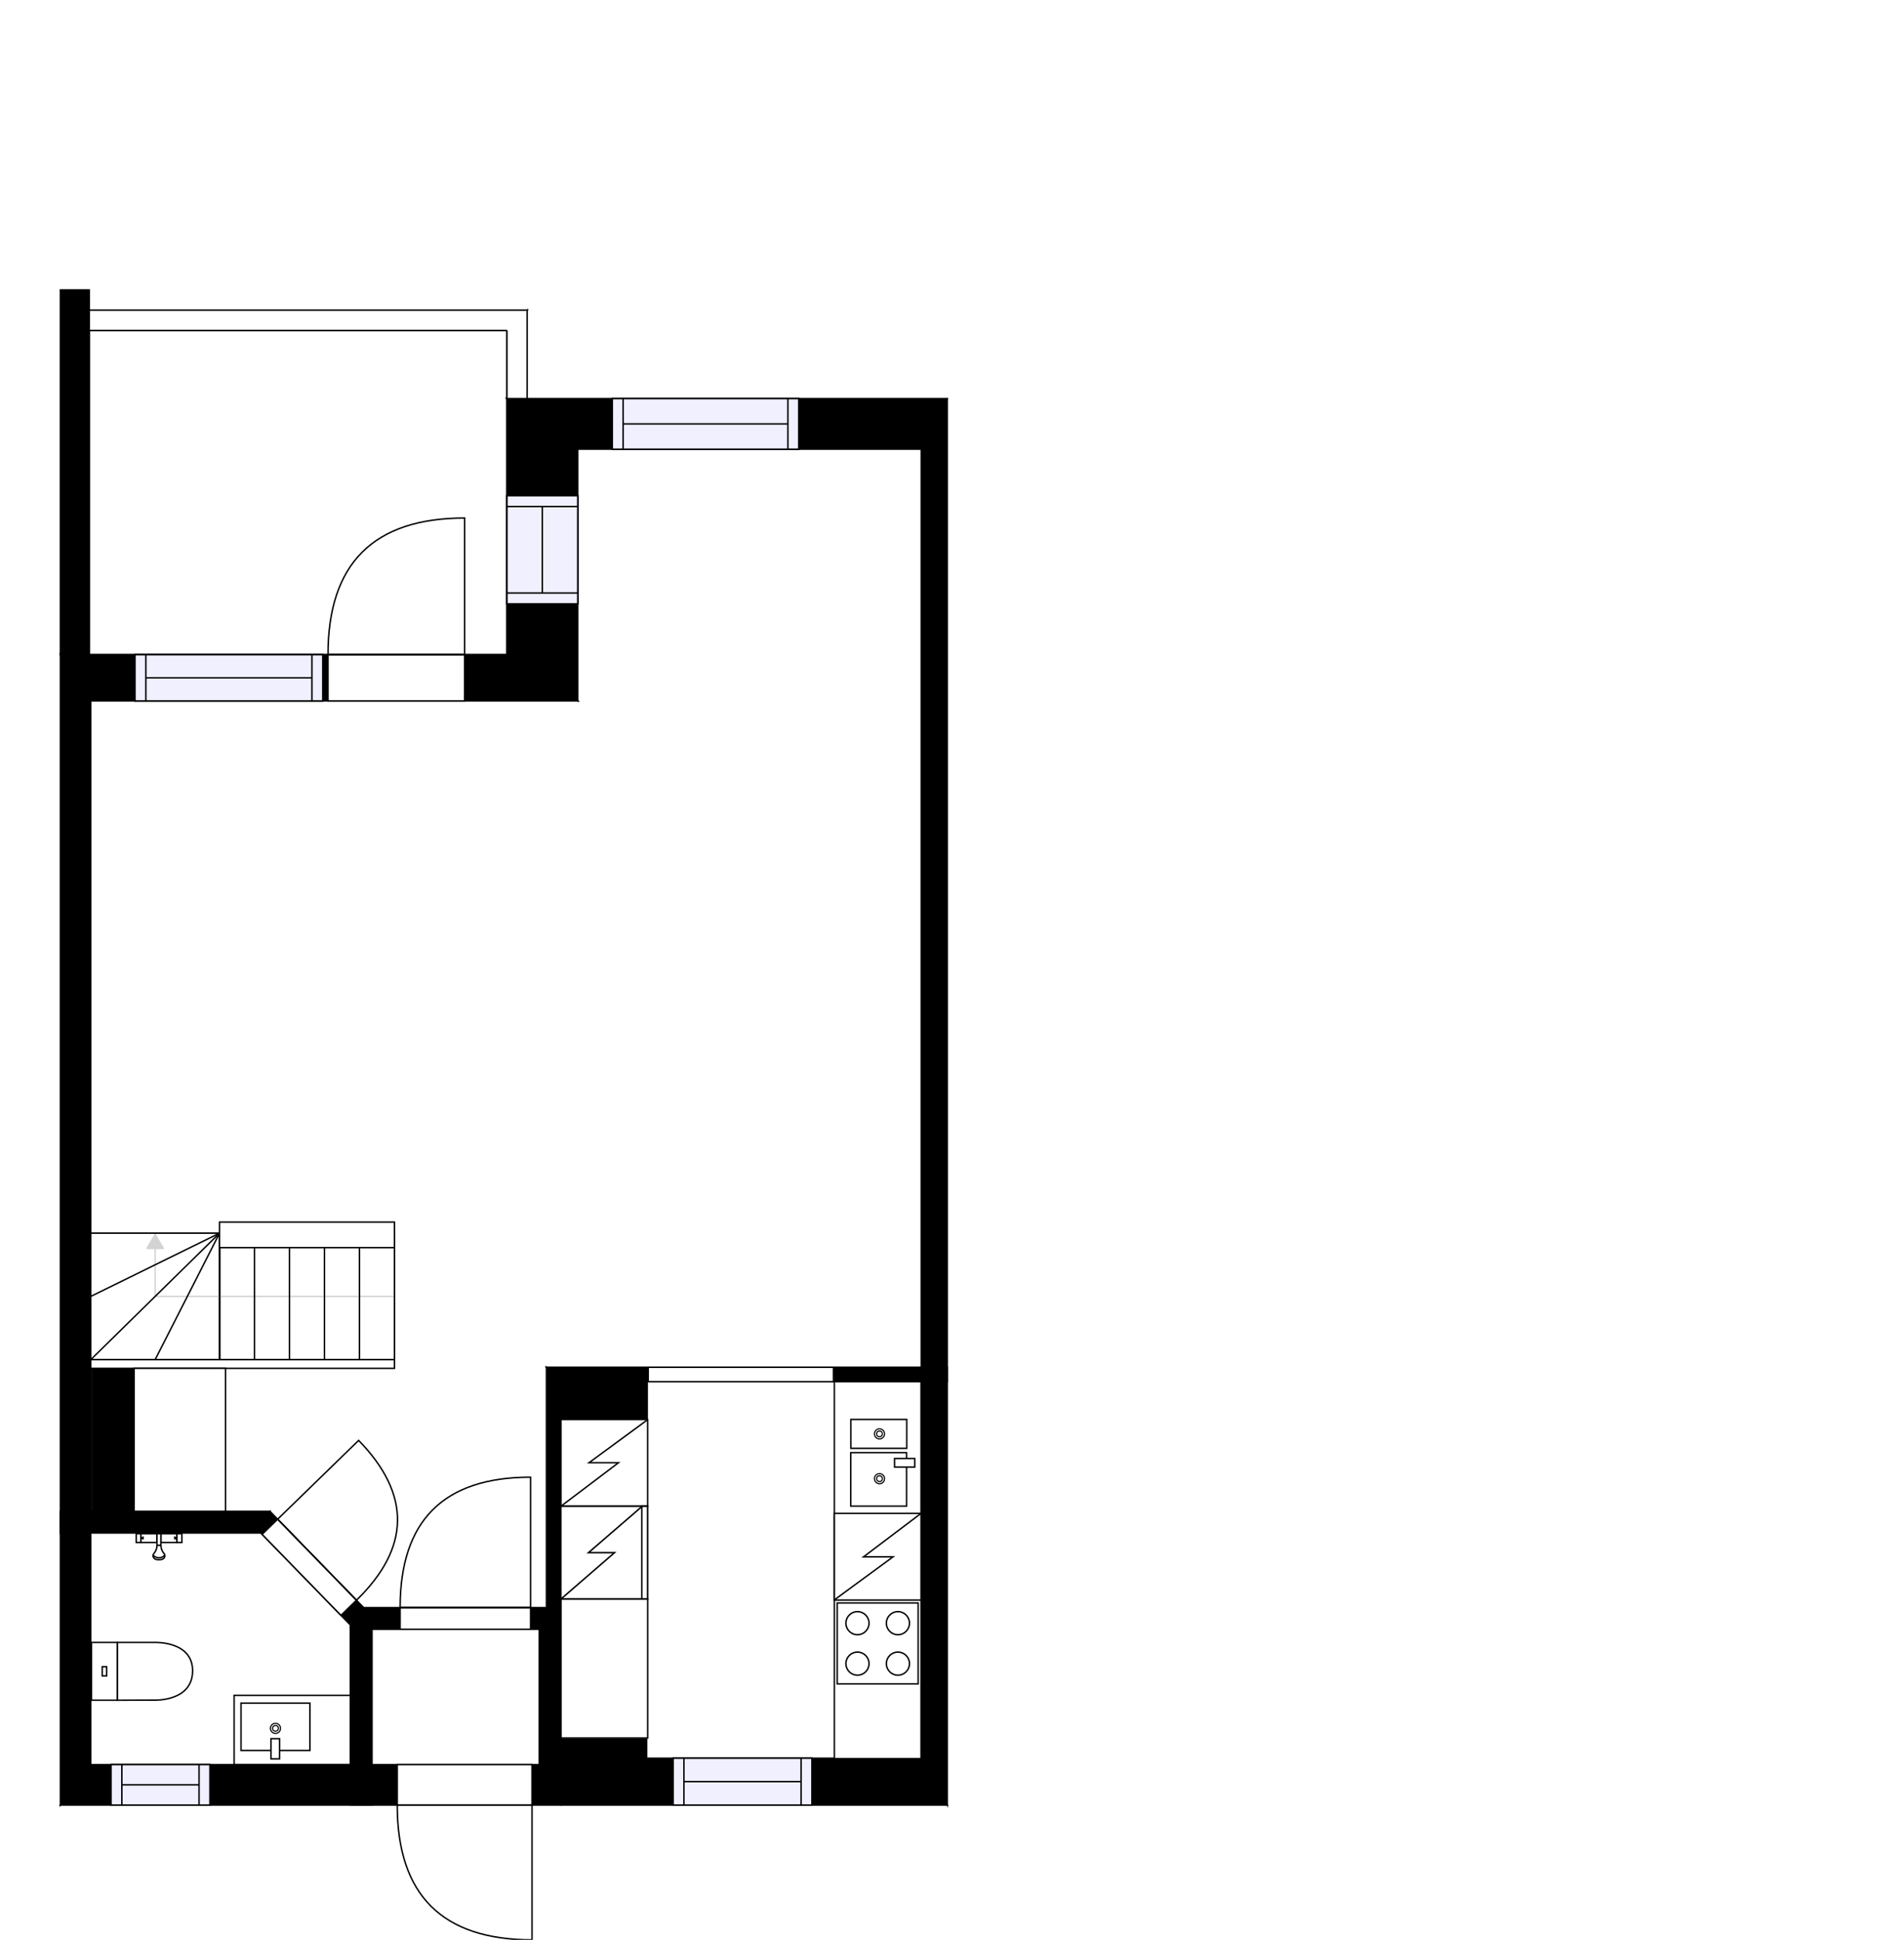 <?xml version="1.0" encoding="utf-8"?>
<svg height="1342.48" id="temp" version="1.1" viewBox="0 0 1317.82 1342.48" width="1317.82" xmlns="http://www.w3.org/2000/svg" xmlns:xlink="http://www.w3.org/1999/xlink"><defs/><g class="Model v1-1" id="Model"><g class="Floor"><g class="Floorplan Floor-1" id="Floor-1" transform="matrix(1,0,0,1,0,0)"><g class="Space DraughtLobby" fill="#ffffff" id="18014ecf-d6b6-44e7-b0f4-454055bf878f" stroke="#ffffff" style="fill-opacity: 1; stroke-opacity: 1; stroke-width: 1;"><polygon points="373.21,1221.21 257.49,1221.21 257.49,1127.58 373.21,1127.58 "/><g class="Dimension" transform="matrix(1,0,0,1,257.486,1127.576)"><g class="Visual" style="display: none;" transform="matrix(1,0,0,1,0,0)"><g class="DimensionMark" fill="#000000" id="mark1" stroke="none" style="fill-opacity: 1; pointer-events: visible;" transform="matrix(1,0,0,1,57.861,0)"><polygon points="-5,5,0,0,5,5"/></g><g class="DimensionMark" fill="#000000" id="mark2" stroke="none" style="fill-opacity: 1; pointer-events: visible;" transform="matrix(1,0,0,1,115.723,46.815)"><polygon points="-5,-5,0,0,-5,5"/></g><g class="DimensionMark" fill="#000000" id="mark3" stroke="none" style="fill-opacity: 1; pointer-events: visible;" transform="matrix(1,0,0,1,57.861,93.63)"><polygon points="-5,-5,0,0,5,-5"/></g><g class="DimensionMark" fill="#000000" id="mark4" stroke="none" style="fill-opacity: 1; pointer-events: visible;" transform="matrix(1,0,0,1,0,46.815)"><polygon points="5,5,0,0,5,-5"/></g></g><g class="SpaceDimensionsLabel" transform="matrix(1,0,0,1,38.028,61.094)"><g class="TextLabel NameLabel" id="NameLabel" style="display: none;"/><g class="TextLabel DimensionMeasureLabel" id="DimensionMeasureLabel" style="display: none;" transform="matrix(1,0,0,1,-118.734,79.594)"/></g></g></g><g class="Space Bath" fill="#ffffff" id="17f58f6e-983c-433c-9c67-08ec71607a49" stroke="#ffffff" style="fill-opacity: 1; stroke-opacity: 1; stroke-width: 1;"><polygon points="242.49,1124.60 242.49,1221.21 62.81,1221.21 62.81,1060.92 180.51,1060.92 "/><g class="Dimension" transform="matrix(1,0,0,1,62.808,1060.923)"><g class="Visual" style="display: none;" transform="matrix(1,0,0,1,0,0)"><g class="DimensionMark" fill="#000000" id="mark1" stroke="none" style="fill-opacity: 1; pointer-events: visible;" transform="matrix(1,0,0,1,89.839,0)"><polygon points="-5,5,0,0,5,5"/></g><g class="DimensionMark" fill="#000000" id="mark2" stroke="none" style="fill-opacity: 1; pointer-events: visible;" transform="matrix(1,0,0,1,179.677,80.141)"><polygon points="-5,-5,0,0,-5,5"/></g><g class="DimensionMark" fill="#000000" id="mark3" stroke="none" style="fill-opacity: 1; pointer-events: visible;" transform="matrix(1,0,0,1,89.839,160.282)"><polygon points="-5,-5,0,0,5,-5"/></g><g class="DimensionMark" fill="#000000" id="mark4" stroke="none" style="fill-opacity: 1; pointer-events: visible;" transform="matrix(1,0,0,1,0,80.141)"><polygon points="5,5,0,0,5,-5"/></g></g><g class="SpaceDimensionsLabel" transform="matrix(1,0,0,1,81.239,74.649)"><g class="TextLabel NameLabel" id="NameLabel" style="display: none;"/><g class="TextLabel DimensionMeasureLabel" id="DimensionMeasureLabel" style="display: none;" transform="matrix(1,0,0,1,-112.031,79.594)"/></g></g></g><g class="Space Kitchen" fill="#ffffff" id="b7d81bdf-adf0-488e-a023-70752e1b2e52" stroke="#ffffff" style="fill-opacity: 1; stroke-opacity: 1; stroke-width: 1;"><polygon points="637.61,1216.79 388.21,1216.79 388.21,956.21 637.61,956.21 "/><g class="Dimension" transform="matrix(1,0,0,1,388.209,956.21)"><g class="Visual" style="display: none;" transform="matrix(1,0,0,1,0,0)"><g class="DimensionMark" fill="#000000" id="mark1" stroke="none" style="fill-opacity: 1; pointer-events: visible;" transform="matrix(1,0,0,1,124.699,0)"><polygon points="-5,5,0,0,5,5"/></g><g class="DimensionMark" fill="#000000" id="mark2" stroke="none" style="fill-opacity: 1; pointer-events: visible;" transform="matrix(1,0,0,1,249.398,130.288)"><polygon points="-5,-5,0,0,-5,5"/></g><g class="DimensionMark" fill="#000000" id="mark3" stroke="none" style="fill-opacity: 1; pointer-events: visible;" transform="matrix(1,0,0,1,124.699,260.576)"><polygon points="-5,-5,0,0,5,-5"/></g><g class="DimensionMark" fill="#000000" id="mark4" stroke="none" style="fill-opacity: 1; pointer-events: visible;" transform="matrix(1,0,0,1,0,130.288)"><polygon points="5,5,0,0,5,-5"/></g></g><g class="SpaceDimensionsLabel" transform="matrix(1,0,0,1,118.109,143.372)"><g class="TextLabel NameLabel" id="NameLabel" style="display: none;"/><g class="TextLabel DimensionMeasureLabel" id="DimensionMeasureLabel" style="display: none;" transform="matrix(1,0,0,1,-128.344,79.594)"/></g></g></g><g class="Space LivingRoom" fill="#ffffff" id="24156e73-2729-4612-8ff3-635abebb4514" stroke="#ffffff" style="fill-opacity: 1; stroke-opacity: 1; stroke-width: 1;"><polygon points="637.61,946.21 378.21,946.21 378.21,946.97 62.81,946.97 62.81,485.09 399.87,485.09 399.87,310.87 637.61,310.87 "/><g class="Dimension" transform="matrix(1,0,0,1,62.808,310.871)"><g class="Visual" style="display: none;" transform="matrix(1,0,0,1,0,0)"><g class="DimensionMark" fill="#000000" id="mark1" stroke="none" style="fill-opacity: 1; pointer-events: visible;" transform="matrix(1,0,0,1,337.066,0)"><polygon points="-5,5,0,0,5,5"/></g><g class="DimensionMark" fill="#000000" id="mark2" stroke="none" style="fill-opacity: 1; pointer-events: visible;" transform="matrix(1,0,0,1,574.798,318.049)"><polygon points="-5,-5,0,0,-5,5"/></g><g class="DimensionMark" fill="#000000" id="mark3" stroke="none" style="fill-opacity: 1; pointer-events: visible;" transform="matrix(1,0,0,1,337.066,635.339)"><polygon points="-5,-5,0,0,5,-5"/></g><g class="DimensionMark" fill="#000000" id="mark4" stroke="none" style="fill-opacity: 1; pointer-events: visible;" transform="matrix(1,0,0,1,0,318.049)"><polygon points="5,5,0,0,5,-5"/></g></g><g class="SpaceDimensionsLabel" transform="matrix(1,0,0,1,288.844,367.932)"><g class="TextLabel NameLabel" id="NameLabel" style="display: none;"/><g class="TextLabel DimensionMeasureLabel" id="DimensionMeasureLabel" style="display: none;" transform="matrix(1,0,0,1,-114.625,79.594)"/></g></g></g><g class="Space Entry Lobby" fill="#ffffff" id="a88db816-19c4-4264-b5a3-33ed5b452221" stroke="#ffffff" style="fill-opacity: 1; stroke-opacity: 1; stroke-width: 1;"><polygon points="378.21,1112.58 251.49,1112.58 186.85,1045.92 62.81,1045.92 62.81,946.97 378.21,946.97 "/><g class="Dimension" transform="matrix(1,0,0,1,62.808,946.969)"><g class="Visual" style="display: none;" transform="matrix(1,0,0,1,0,0)"><g class="DimensionMark" fill="#000000" id="mark1" stroke="none" style="fill-opacity: 1; pointer-events: visible;" transform="matrix(1,0,0,1,173.664,0)"><polygon points="-5,5,0,0,5,5"/></g><g class="DimensionMark" fill="#000000" id="mark2" stroke="none" style="fill-opacity: 1; pointer-events: visible;" transform="matrix(1,0,0,1,315.401,82.803)"><polygon points="-5,-5,0,0,-5,5"/></g><g class="DimensionMark" fill="#000000" id="mark3" stroke="none" style="fill-opacity: 1; pointer-events: visible;" transform="matrix(1,0,0,1,173.664,150.125)"><polygon points="-5,-5,0,0,5,-5"/></g><g class="DimensionMark" fill="#000000" id="mark4" stroke="none" style="fill-opacity: 1; pointer-events: visible;" transform="matrix(1,0,0,1,0,82.803)"><polygon points="5,5,0,0,5,-5"/></g></g><g class="SpaceDimensionsLabel" transform="matrix(1,0,0,1,216.786,68.073)"><g class="TextLabel NameLabel" id="NameLabel" style="display: none;"/><g class="TextLabel DimensionMeasureLabel" id="DimensionMeasureLabel" style="display: none;" transform="matrix(1,0,0,1,-119.023,79.594)"/></g></g></g><g class="Space Outdoor Balcony" fill="#ffffff" id="a22012aa-76e7-4d4d-84b1-c52cfb9e3834" stroke="#000000" style="stroke-width: 1; fill-opacity: 1; stroke-opacity: 1;"><polygon points="61.81,228.67 350.87,228.67 350.87,453.09 61.81,453.09 61.81,228.67 "/><g class="Dimension" transform="matrix(1,0,0,1,61.808,228.667)"><g class="Visual" style="display: none;" transform="matrix(1,0,0,1,0,0)"><g class="DimensionMark" fill="#000000" id="mark1" stroke="none" style="fill-opacity: 1; pointer-events: visible;" transform="matrix(1,0,0,1,144.533,0)"><polygon points="-5,5,0,0,5,5"/></g><g class="DimensionMark" fill="#000000" id="mark2" stroke="none" style="fill-opacity: 1; pointer-events: visible;" transform="matrix(1,0,0,1,289.066,112.211)"><polygon points="-5,-5,0,0,-5,5"/></g><g class="DimensionMark" fill="#000000" id="mark3" stroke="none" style="fill-opacity: 1; pointer-events: visible;" transform="matrix(1,0,0,1,144.533,224.422)"><polygon points="-5,-5,0,0,5,-5"/></g><g class="DimensionMark" fill="#000000" id="mark4" stroke="none" style="fill-opacity: 1; pointer-events: visible;" transform="matrix(1,0,0,1,0,112.211)"><polygon points="5,5,0,0,5,-5"/></g></g><g class="SpaceDimensionsLabel" transform="matrix(1,0,0,1,82.664,112.211)"><g class="TextLabel NameLabel" id="NameLabel" style="display: none;"/><g class="TextLabel DimensionMeasureLabel" id="DimensionMeasureLabel" style="display: none;" transform="matrix(1,0,0,1,-64.133,79.594)"/></g></g></g><g class="Wall External" fill="#000000" id="Wall" stroke="#000000" style="fill-opacity: 1; stroke-opacity: 1; stroke-width: 1;"><polygon points="62.81,485.09 399.87,485.09 350.87,453.09 41.81,453.09 "/><g class="Door Swing Beside" fill="#ffffff" id="Door" stroke="#000000" style="fill-opacity: 1; stroke-width: 1; stroke-opacity: 1;"><polygon points="227.02,485.09 321.59,485.09 321.59,453.09 227.02,453.09 "/><g class="Panel Right Positive" fill="none" id="Panel" style=""><g class="PanelArea" fill="none" id="PanelArea" stroke="none" style=""><polygon points="227.02,485.09 321.59,485.09 321.59,453.09 227.02,453.09 "/></g><path d="M227.02,453.09 q0.00,-94.57 94.57,-94.57 l0.00,94.57Z"/></g></g><g class="Window Regular" fill="#f0f0ff" id="Window" stroke="#000000" style="fill-opacity: 1; stroke-width: 1; stroke-opacity: 1;"><polygon points="93.45,485.09 223.39,485.09 223.39,453.09 93.45,453.09 "/><g class="Glass" id="Glass"><polygon points="93.45,485.09 223.39,485.09 223.39,453.09 93.45,453.09 "/></g><g class="Panel" id="Panel"><line x1="100.95" x2="215.89" y1="469.09" y2="469.09"/><line x1="100.95" x2="100.95" y1="485.09" y2="453.09"/><line x1="215.89" x2="215.89" y1="485.09" y2="453.09"/></g></g></g><g class="Wall External" fill="#000000" id="Wall" stroke="#000000" style="fill-opacity: 1; stroke-opacity: 1; stroke-width: 1;"><polygon points="399.87,485.09 399.87,310.87 350.87,275.87 350.87,453.09 "/><g class="Window Regular" fill="#f0f0ff" id="Window" stroke="#000000" style="fill-opacity: 1; stroke-width: 1; stroke-opacity: 1;"><polygon points="399.87,417.89 399.87,343.05 350.87,343.05 350.87,417.89 "/><g class="Glass" id="Glass"><polygon points="399.87,417.89 399.87,343.05 350.87,343.05 350.87,417.89 "/></g><g class="Panel" id="Panel"><line x1="375.37" x2="375.37" y1="410.39" y2="350.55"/><line x1="399.87" x2="350.87" y1="410.39" y2="410.39"/><line x1="399.87" x2="350.87" y1="350.55" y2="350.55"/></g></g></g><g class="Wall External" fill="#000000" id="Wall" stroke="#000000" style="fill-opacity: 1; stroke-opacity: 1; stroke-width: 1;"><polygon points="399.87,310.87 637.61,310.87 655.61,275.87 350.87,275.87 "/><g class="Window Regular" fill="#f0f0ff" id="Window" stroke="#000000" style="fill-opacity: 1; stroke-width: 1; stroke-opacity: 1;"><polygon points="423.80,310.87 552.82,310.87 552.82,275.87 423.80,275.87 "/><g class="Glass" id="Glass"><polygon points="423.80,310.87 552.82,310.87 552.82,275.87 423.80,275.87 "/></g><g class="Panel" id="Panel"><line x1="431.3" x2="545.32" y1="293.37" y2="293.37"/><line x1="431.3" x2="431.3" y1="310.87" y2="275.87"/><line x1="545.32" x2="545.32" y1="310.87" y2="275.87"/></g></g></g><g class="Wall External" fill="#000000" id="Wall" stroke="#000000" style="fill-opacity: 1; stroke-opacity: 1; stroke-width: 1;"><polygon points="637.61,310.87 637.61,1216.79 655.61,1249.21 655.61,275.87 "/></g><g class="Wall External" fill="#000000" id="Wall" stroke="#000000" style="fill-opacity: 1; stroke-opacity: 1; stroke-width: 1;"><polygon points="62.81,485.09 62.81,1221.21 41.81,1249.21 41.81,453.09 "/></g><g class="Wall" fill="#000000" id="Wall" stroke="#000000" style="fill-opacity: 1; stroke-opacity: 1; stroke-width: 1;"><polygon points="41.81,1060.92 180.51,1060.92 186.85,1045.92 41.81,1045.92 "/></g><g class="Wall" fill="#000000" id="Wall" stroke="#000000" style="fill-opacity: 1; stroke-opacity: 1; stroke-width: 1;"><polygon points="180.51,1060.92 242.49,1124.60 257.49,1118.51 186.85,1045.92 "/><g class="Door Swing Beside" fill="#ffffff" id="Door" stroke="#000000" style="fill-opacity: 1; stroke-width: 1; stroke-opacity: 1;"><polygon points="181.42,1061.85 235.97,1117.91 246.72,1107.45 192.17,1051.39 "/><g class="Panel Left Positive" fill="none" id="Panel" style=""><g class="PanelArea" fill="none" id="PanelArea" stroke="none" style=""><polygon points="181.42,1061.85 235.97,1117.91 246.72,1107.45 192.17,1051.39 "/></g><path d="M246.72,1107.45 q56.06,-54.55 1.51,-110.61 l-56.06,54.55Z"/></g></g></g><g class="Wall" fill="#000000" id="Wall" stroke="#000000" style="fill-opacity: 1; stroke-opacity: 1; stroke-width: 1;"><polygon points="242.49,1124.60 242.49,1249.21 257.49,1249.21 257.49,1118.51 "/></g><g class="Wall" fill="#000000" id="Wall" stroke="#000000" style="fill-opacity: 1; stroke-opacity: 1; stroke-width: 1;"><polygon points="242.49,1127.58 373.21,1127.58 388.21,1112.58 242.49,1112.58 "/><g class="Door Swing Beside" fill="#ffffff" id="Door" stroke="#000000" style="fill-opacity: 1; stroke-width: 1; stroke-opacity: 1;"><polygon points="276.94,1127.58 367.22,1127.58 367.22,1112.58 276.94,1112.58 "/><g class="Panel Right Positive" fill="none" id="Panel" style=""><g class="PanelArea" fill="none" id="PanelArea" stroke="none" style=""><polygon points="276.94,1127.58 367.22,1127.58 367.22,1112.58 276.94,1112.58 "/></g><path d="M276.94,1112.58 q0.00,-90.28 90.28,-90.28 l0.00,90.28Z"/></g></g></g><g class="Wall" fill="#000000" id="Wall" stroke="#000000" style="fill-opacity: 1; stroke-opacity: 1; stroke-width: 1;"><polygon points="388.21,1112.58 388.21,1221.21 373.21,1221.21 373.21,1127.58 "/></g><g class="Wall" fill="#000000" id="Wall" stroke="#000000" style="fill-opacity: 1; stroke-opacity: 1; stroke-width: 1;"><polygon points="388.21,1112.58 388.21,956.21 378.21,946.21 378.21,1112.58 "/></g><g class="Wall" fill="#000000" id="Wall" stroke="#000000" style="fill-opacity: 1; stroke-opacity: 1; stroke-width: 1;"><polygon points="378.21,946.21 448.46,946.21 448.46,956.21 388.21,956.21 "/></g><g class="Wall" fill="#000000" id="Wall" stroke="#000000" style="fill-opacity: 1; stroke-opacity: 1; stroke-width: 1;"><polygon points="448.46,946.21 655.61,946.21 655.61,956.21 448.46,956.21 "/><g class="Door None Beside" fill="#ffffff" id="Door" stroke="#000000" style="fill-opacity: 1; stroke-width: 1; stroke-opacity: 1;"><polygon points="448.65,946.21 576.87,946.21 576.87,956.21 448.65,956.21 "/></g></g><g class="Wall External" fill="#000000" id="Wall" stroke="#000000" style="fill-opacity: 1; stroke-opacity: 1; stroke-width: 1;"><polygon points="637.61,1216.79 388.21,1216.79 388.21,1249.21 655.61,1249.21 "/><g class="Window Regular" fill="#f0f0ff" id="Window" stroke="#000000" style="fill-opacity: 1; stroke-width: 1; stroke-opacity: 1;"><polygon points="561.95,1216.79 465.89,1216.79 465.89,1249.21 561.95,1249.21 "/><g class="Glass" id="Glass"><polygon points="561.95,1216.79 465.89,1216.79 465.89,1249.21 561.95,1249.21 "/></g><g class="Panel" id="Panel"><line x1="554.45" x2="473.39" y1="1233" y2="1233"/><line x1="554.45" x2="554.45" y1="1216.79" y2="1249.21"/><line x1="473.39" x2="473.39" y1="1216.79" y2="1249.21"/></g></g></g><g class="Wall External" fill="#000000" id="Wall" stroke="#000000" style="fill-opacity: 1; stroke-opacity: 1; stroke-width: 1;"><polygon points="388.21,1221.21 62.81,1221.21 41.81,1249.21 388.21,1249.21 "/><g class="Door Swing Beside" fill="#ffffff" id="Door" stroke="#000000" style="fill-opacity: 1; stroke-width: 1; stroke-opacity: 1;"><polygon points="368.22,1221.21 274.95,1221.21 274.95,1249.21 368.22,1249.21 "/><g class="Panel Left Positive" fill="none" id="Panel" style=""><g class="PanelArea" fill="none" id="PanelArea" stroke="none" style=""><polygon points="368.22,1221.21 274.95,1221.21 274.95,1249.21 368.22,1249.21 "/></g><path d="M274.95,1249.21 q0.00,93.27 93.27,93.27 l0.00,-93.27Z"/></g></g><g class="Window Regular" fill="#f0f0ff" id="Window" stroke="#000000" style="fill-opacity: 1; stroke-width: 1; stroke-opacity: 1;"><polygon points="145.28,1221.21 76.84,1221.21 76.84,1249.21 145.28,1249.21 "/><g class="Glass" id="Glass"><polygon points="145.28,1221.21 76.84,1221.21 76.84,1249.21 145.28,1249.21 "/></g><g class="Panel" id="Panel"><line x1="137.78" x2="84.34" y1="1235.21" y2="1235.21"/><line x1="137.78" x2="137.78" y1="1221.21" y2="1249.21"/><line x1="84.34" x2="84.34" y1="1221.21" y2="1249.21"/></g></g></g><g class="Wall" fill="#000000" id="Wall" stroke="#000000" style="fill-opacity: 1; stroke-opacity: 1; stroke-width: 1;"><polygon points="41.81,453.09 41.81,200.63 61.81,200.63 61.81,453.09 "/></g><g class="Stairs" fill="#ffffff" id="Stairs" stroke="#000000" style="fill-opacity: 1; stroke-opacity: 1;"><g class="Flight" id="Flight"><polygon points="273.01,940.97 151.95,940.97 151.95,853.42 273.01,853.42 "/><g class="WalkinLine "><path d="M273.01,897.19 L151.95,897.19 " fill="none" stroke="#d3d3d3" style="pointer-events: none; marker-end: none;"/><defs><marker fill="#d3d3d3" id="Marker2" markerHeight="12" markerWidth="12" orient="auto" refX="11" refY="6" stroke="#d3d3d3" style="pointer-events: none;" viewBox="0 0 12 12"><polygon points="0.00,0.00 0.00,12.00 10.00,6.00 0.00,0.00 "/></marker></defs></g><g class="Steps" id="Steps"><line x1="273.01" x2="273.01" y1="940.97" y2="853.42"/><line x1="248.798" x2="248.798" y1="940.97" y2="853.42"/><line x1="224.586" x2="224.586" y1="940.97" y2="853.42"/><line x1="200.374" x2="200.374" y1="940.97" y2="853.42"/><line x1="176.162" x2="176.162" y1="940.97" y2="853.42"/><line x1="151.95" x2="151.95" y1="940.97" y2="853.42"/></g></g><g class="Winding" id="Winding"><polygon points="151.95,853.42 151.95,940.97 62.81,940.97 62.81,853.42 "/><g class="WalkinLine "><path d="M151.95,897.19 L107.38,897.19 L107.38,853.42 " fill="none" stroke="#d3d3d3" style='pointer-events: none; marker-end: url("#Marker3");'/><defs><marker fill="#d3d3d3" id="Marker3" markerHeight="12" markerWidth="12" orient="auto" refX="11" refY="6" stroke="#d3d3d3" style="pointer-events: none;" viewBox="0 0 12 12"><polygon points="0.00,0.00 0.00,12.00 10.00,6.00 0.00,0.00 "/></marker></defs></g><g class="Steps" id="Steps"><line x1="151.95" x2="151.95" y1="853.42" y2="940.97"/><line x1="151.95" x2="107.38" y1="853.42" y2="940.97"/><line x1="151.95" x2="62.81" y1="853.42" y2="940.97"/><line x1="151.95" x2="62.81" y1="853.42" y2="897.195"/><line x1="151.95" x2="62.81" y1="853.42" y2="853.42"/></g></g></g><g class="Railing" fill="#ffffff" id="Railing" stroke="#000000" style="fill-opacity: 1; stroke-opacity: 1; stroke-width: 1;"><polygon points="61.81,228.67 350.87,228.67 364.87,214.67 61.81,214.67 " style="stroke-dasharray: 289.06, 19.799, 317.06;"/></g><g class="Railing" fill="#ffffff" id="Railing" stroke="#000000" style="fill-opacity: 1; stroke-opacity: 1; stroke-width: 1;"><polygon points="350.87,228.67 350.87,275.87 364.87,275.87 364.87,214.67 " style="stroke-dasharray: 122.4, 19.799;"/></g><g class="Railing" fill="#ffffff" id="Railing" stroke="#000000" style="fill-opacity: 1; stroke-opacity: 1; stroke-width: 1;"><polygon points="62.81,946.97 273.01,946.97 273.01,940.97 62.81,940.97 "/></g><g class="Railing" fill="#ffffff" id="Railing" stroke="#000000" style="fill-opacity: 1; stroke-opacity: 1; stroke-width: 1;"><polygon points="273.01,845.77 151.95,845.77 151.95,863.42 273.01,863.42 "/></g><g class="Column Rectangle" fill="#000000" id="Column" stroke="none" style="fill-opacity: 1;"><polygon points="388.21,956.21 448.46,956.21 448.46,982.39 388.21,982.39 "/></g><g class="Column Rectangle" fill="#000000" id="Column" stroke="none" style="fill-opacity: 1;"><polygon points="388.21,1216.79 448.08,1216.79 448.08,1203.18 388.21,1203.18 "/></g><g class="Column Rectangle" fill="#000000" id="Column" stroke="none" style="fill-opacity: 1;"><polygon points="63.30,1045.92 92.71,1045.92 92.71,946.78 63.30,946.78 "/></g><g class="FixedFurniture Shower" fill="#ffffff" stroke="#000000" style="fill-opacity: 1; stroke-opacity: 1;" transform="matrix(1,0,0,1,93.766,1060.923)">
<g class="BoundaryPolygon" fill="none" stroke="none">
<polygon points="0,0 32,0 32,19 0,19"/>
</g>
<g class="InnerPolygon">
<rect height="6.1" width="11.2" x="3.7" y="0.5"/>
<rect height="6.1" width="11.2" x="17.6" y="0.5"/>
<rect height="6.1" width="3.4" x="28.7" y="0.5"/>
<rect height="6.1" width="3.2" x="0.5" y="0.5"/>
<path d="M14.9,8.5c0,1.5-0.4,3.3-1.6,5    c-0.4,0.6-1,1.1-1.1,1.7c-0.2,1.1,0.3,2.8,2.5,3.2c0.5,0.1,1.3,0.1,1.6,0.1h-0.1c0.3,0,1.1,0,1.6-0.1c2.2-0.4,2.7-2.1,2.5-3.2    c-0.1-0.6-0.7-1.1-1.1-1.7c-1.2-1.7-1.6-3.5-1.6-5"/>
<path d="M12.2,15.3c0.1,0.2,1.6,1.9,4.2,1.9 c2.4-0.1,3.7-1.7,3.9-1.9"/>
<path d="M14.9,0.5h2.7v8c-0.9,0-1.8,0-2.7,0l0,0 C14.9,5.9,14.9,3.2,14.9,0.5z"/>
</g>
<g class="Indicator">
<path d="M3.7,3.6C5,3.1,5.2,3,5.2,3 c0,1.1,0,0,0,1.1C5.2,4.1,5.1,4.1,3.7,3.6"/>
<path d="M28.7,3.6 C27.4,3.1,27.2,3,27.2,3c0,1.1,0,0,0,1.1C27.2,4.1,27.3,4.1,28.7,3.6"/>
</g>
<desc>Width:32 Height:97 Depth:19 Elevation:135</desc>
</g><g class="FixedFurniture Toilet" fill="#ffffff" stroke="#000000" style="fill-opacity: 1; stroke-opacity: 1;" transform="matrix(0,-1,1,0,62.808,1177.159)">
<g class="BoundaryPolygon" fill="none" stroke="none">
<polygon points="0,0 41,0 41,71 0,71"/>
</g>
<g class="InnerPolygon">
<rect height="17.98" width="39.989" x="0.502" y="0.5"/>
<path d="M40.491,44.237S41.619,70.5,20.907,70.5C-.523,70.5.6,44.237.6,44.237L.5,18.48H40.491Z"/>
<rect height="3.03" width="6.357" x="17.318" y="7.975"/>
</g>
<desc>Width:41 Height:85 Depth:71 Elevation:0</desc>
</g><g class="FixedFurniture BaseCabinet" fill="#ffffff" stroke="#000000" style="fill-opacity: 1; stroke-opacity: 1;" transform="matrix(-1,0,0,-1,242.486,1221.158)">
<g class="BoundaryPolygon">
<polygon points="0.00,0.00 80.43,0.00 80.43,47.90 0.00,47.90 "/>
</g>
<g class="Direction" fill-opacity="0.9" style="display: none;">
<polygon fill="#444444" points="42.91,44.07 42.91,33.45 39.90,33.45 39.90,44.07 36.10,44.07 41.40,48.87 46.70,44.07 42.91,44.07 "/>
</g>
<g class="Name" fill-opacity="0.9" style="display: none;">

</g>
<desc>Width:60 Height:90 Depth:60 Elevation:0</desc>
</g><g class="FixedFurniture Sink" fill="#ffffff" stroke="#000000" style="fill-opacity: 1; stroke-opacity: 1;" transform="matrix(-1,0,0,-1,219.284,1221.158)">
<g class="BoundaryPolygon" fill="none" stroke="none">
<polygon points="0.00,0.00 57.23,0.00 57.23,46.64 0.00,46.64 "/>
</g>
<g class="InnerPolygon">
<polygon points="4.77,9.70 52.46,9.70 52.46,42.52 4.77,42.52 "/>
</g>
<g class="OuterDrain" stroke-width="0.8">
<circle cx="28.613" cy="25.031" r="3.5"/>
</g>
<g class="InnerDrain" stroke-width="0.8">
<circle cx="28.613" cy="25.031" r="2"/>
</g>
<g class="Faucet">
<polygon points="25.75,3.89 31.75,3.89 31.75,17.89 25.75,17.89 "/>
</g>
<g class="Direction" fill-opacity="0.9" style="display: none;">
<polygon fill="#444444" points="30.53,42.91 30.53,32.29 27.52,32.29 27.52,42.91 23.72,42.91 29.02,47.71 34.32,42.91 30.53,42.91 "/>
</g>
<g class="Name" fill-opacity="0.9" style="display: none;">

</g>
<desc>Width:60 Height:90 Depth:60 Elevation:0</desc>
</g><g class="FixedFurniture CoatCloset" fill="#ffffff" stroke="#000000" style="fill-opacity: 1; stroke-opacity: 1;" transform="matrix(0,-1,1,0,92.819,1045.923)">
<g class="BoundaryPolygon">
<polygon points="0.00,0.00 98.95,0.00 98.95,63.30 0.00,63.30 "/>
</g>

<g class="Direction" fill-opacity="0.9" style="display: none;">
<polygon fill="#444444" points="50.72,57.51 50.72,46.90 47.71,46.90 47.71,57.51 43.91,57.51 49.21,62.81 54.52,57.51 50.72,57.51 "/>
</g>
<g class="Name" fill-opacity="0.9" style="display: none;">

</g>
<desc>Width:120 Height:200 Depth:60 Elevation:0</desc>
</g><g class="FixedFurniture BaseCabinet" fill="#ffffff" stroke="#000000" style="fill-opacity: 1; stroke-opacity: 1;" transform="matrix(0,1,-1,0,637.481,956.21)">
<g class="BoundaryPolygon">
<polygon points="0.00,0.00 260.85,0.00 260.85,60.00 0.00,60.00 "/>
</g>
<g class="Direction" fill-opacity="0.9" style="display: none;">
<polygon fill="#444444" points="139.16,55.20 139.16,44.58 136.15,44.58 136.15,55.20 132.35,55.20 137.65,60.00 142.95,55.20 139.16,55.20 "/>
</g>
<g class="Name" fill-opacity="0.9" style="display: none;">

</g>
<desc>Width:60 Height:90 Depth:60 Elevation:0</desc>
</g><g class="FixedFurniture ElectricalAppliance IntegratedStove" fill="#ffffff" stroke="#000000" style="fill-opacity: 1; stroke-opacity: 1;" transform="matrix(0,1,-1,0,637.481,1107.338)">
<g class="BoundaryPolygon" fill="none" stroke="none">
<polygon points="0 0 60 0 60 60 0 60"/>
</g>
<g class="InnerPolygon">
<polygon points="2,2 58,2 58,58 2,58"/>
</g>
<g class="OuterCircle">
<circle cx="16" cy="16" r="8"/>
<circle cx="44" cy="16" r="8"/>
<circle cx="16" cy="44" r="8"/>
<circle cx="44" cy="44" r="8"/>
</g>
<g class="Direction" fill-opacity="0.9" style="display: none;">
<polygon fill="#444444" points="32.009 55.197 32.009 44.581 29 44.581 29 55.197 25.197 55.197 30.5 60 35.803 55.197 32.009 55.197"/>
</g>
<g class="Name" fill-opacity="0.9" style="display: none;">

</g>
<desc>Width:60 Height:90 Depth:30 Elevation:0</desc>
</g><g class="FixedFurniture ElectricalAppliance SpaceForAppliance2" fill="#ffffff" stroke="#000000" style="fill-opacity: 1; stroke-opacity: 1;" transform="matrix(0,1,-1,0,637.481,1047.338)">
<g class="BoundaryPolygon">
<polygon points="0,0 60,0 60,60 0,60"/>
</g>
<g class="electricitySign" fill="none">
<path d="M0,0,30.1,39.8V19.4L59.9,60"/>
</g>
<g class="Direction" fill-opacity="0.9" style="display: none;">
<polygon fill="#444444" points="32.009 55.197 32.009 44.581 29 44.581 29 55.197 25.197 55.197 30.5 60 35.803 55.197 32.009 55.197"/>
</g>
<g class="Name" fill-opacity="0.9" style="display: none;">

</g>
<desc>Width:60 Height:90 Depth:60 Elevation:0</desc>
</g><g class="FixedFurniture DoubleSinkRight" fill="#ffffff" stroke="#000000" style="fill-opacity: 1; stroke-opacity: 1;" transform="matrix(0,1,-1,0,637.481,977.337)">
<g class="BoundaryPolygon" fill="none" stroke="none">
<polygon points="0.00,0.00 70.00,0.00 70.00,53.07 0.00,53.07 0.00,0.00 "/>
</g>
<g class="InnerPolygonLeft">
<polygon points="5.00,9.90 25.00,9.90 25.00,48.56 5.00,48.56 "/>
</g>
<g class="InnerPolygonRight">
<polygon points="28.00,10.00 65.00,10.00 65.00,48.64 28.00,48.64 "/>
</g>
<g class="OuterDrain" stroke-width="0.8">
<circle cx="15" cy="28.744" r="3.5"/>
<circle cx="46" cy="28.744" r="3.5"/>
</g>
<g class="InnerDrain" stroke-width="0.8">
<circle cx="15" cy="28.744" r="2"/>
<circle cx="46" cy="28.744" r="2"/>
</g>
<g class="Faucet">
<polygon points="32.00,4.33 38.00,4.33 38.00,18.33 32.00,18.33 "/>
</g>
<g class="Direction" fill-opacity="0.9" style="display: none;">
<polygon fill="#444444" points="36.51,48.38 36.51,37.76 33.50,37.76 33.50,48.38 29.70,48.38 35.00,53.68 40.30,48.38 36.51,48.38 "/>
</g>
<g class="Name" fill-opacity="0.9" style="display: none;">

</g>
<desc>Width:70 Height:90 Depth:60 Elevation:0</desc>
</g><g class="FixedFurniture ElectricalAppliance" fill="#ffffff" stroke="#000000" style="fill-opacity: 1; stroke-opacity: 1;" transform="matrix(0,-1,1,0,388.271,1042.39)">
<g class="BoundaryPolygon">
<polygon points="0,0 60,0 60,60 0,60"/>
</g>
<g class="electricitySign" fill="none">
<path d="M0,0,30.1,39.8V19.4L59.9,60"/>
</g>
<g class="Direction" fill-opacity="0.9" style="display: none;">
<polygon fill="#444444" points="32.009 55.197 32.009 44.581 29 44.581 29 55.197 25.197 55.197 30.5 60 35.803 55.197 32.009 55.197"/>
</g>
<g class="Name" fill-opacity="0.9" style="display: none;">

</g>
<desc>Width:60 Height:200 Depth:60 Elevation:0</desc>
</g><g class="FixedFurniture ElectricalAppliance Refrigerator" fill="#ffffff" stroke="#000000" style="fill-opacity: 1; stroke-opacity: 1;" transform="matrix(0,-1.071,1,0,388.209,1106.668)">
<g class="BoundaryPolygon">
<polygon points="0,0 60,0 60,60 0,60"/>
</g>
<g class="electricitySign" fill="none">
<path d="M0,0,30,37.1v-18L60,56.3"/>
</g>
<g class="Doors">
<rect height="4" width="60" y="56"/>
</g>
<g class="Direction" fill-opacity="0.9" style="display: none;">
<polygon fill="#444444" points="32.009 55.197 32.009 44.581 29 44.581 29 55.197 25.197 55.197 30.5 60 35.803 55.197 32.009 55.197"/>
</g>
<g class="Name" fill-opacity="0.9" style="display: none;">

</g>
<desc>Width:60 Height:170 Depth:60 Elevation:0</desc>
</g><g class="FixedFurniture BaseCabinet" fill="#ffffff" stroke="#000000" style="fill-opacity: 1; stroke-opacity: 1;" transform="matrix(0,-1,1,0,388.302,1202.788)">
<g class="BoundaryPolygon">
<polygon points="0.00,0.00 96.12,0.00 96.12,60.00 0.00,60.00 "/>
</g>
<g class="Direction" fill-opacity="0.9" style="display: none;">
<polygon fill="#444444" points="51.28,55.20 51.28,44.58 48.27,44.58 48.27,55.20 44.47,55.20 49.77,60.00 55.07,55.20 51.28,55.20 "/>
</g>
<g class="Name" fill-opacity="0.9" style="display: none;">

</g>
<desc>Width:60 Height:90 Depth:60 Elevation:0</desc>
</g></g></g><g class="Floor" style="display: none;"><g class="Floorplan Floor-2" id="Floor-2" transform="matrix(1,0,0,1,0,0)"><g class="Space Closet WalkIn" fill="#ffffff" id="6f49cade-0e75-423c-b8f4-41c60486e185" stroke="#ffffff" style="fill-opacity: 1; stroke-opacity: 1; stroke-width: 1;"><polygon points="1297.82,731.49 1117.91,731.49 1117.91,625.18 1297.82,625.18 "/><g class="Dimension" transform="matrix(1,0,0,1,1117.915,625.181)"><g class="Visual" style="display: none;" transform="matrix(1,0,0,1,0,0)"><g class="DimensionMark" fill="#000000" id="mark1" stroke="none" style="fill-opacity: 1; pointer-events: visible;" transform="matrix(1,0,0,1,89.951,0)"><polygon points="-5,5,0,0,5,5"/></g><g class="DimensionMark" fill="#000000" id="mark2" stroke="none" style="fill-opacity: 1; pointer-events: visible;" transform="matrix(1,0,0,1,179.903,53.155)"><polygon points="-5,-5,0,0,-5,5"/></g><g class="DimensionMark" fill="#000000" id="mark3" stroke="none" style="fill-opacity: 1; pointer-events: visible;" transform="matrix(1,0,0,1,89.951,106.31)"><polygon points="-5,-5,0,0,5,-5"/></g><g class="DimensionMark" fill="#000000" id="mark4" stroke="none" style="fill-opacity: 1; pointer-events: visible;" transform="matrix(1,0,0,1,0,53.155)"><polygon points="5,5,0,0,5,-5"/></g></g><g class="SpaceDimensionsLabel" transform="matrix(1,0,0,1,41.617,45.813)"><g class="TextLabel NameLabel" id="NameLabel" style="display: none;"/><g class="TextLabel DimensionMeasureLabel" id="DimensionMeasureLabel" style="display: none;" transform="matrix(1,0,0,1,-116.336,79.594)"/></g></g></g><g class="Space Undefined" fill="#ffffff" id="81fc30be-ce8c-4de8-aae3-05612b460f6a" stroke="#ffffff" style="fill-opacity: 1; stroke-opacity: 1; stroke-width: 1;"><polygon points="1293.29,1207.72 1117.91,1207.72 1117.91,1067.83 1293.29,1067.83 "/><g class="Dimension" transform="matrix(1,0,0,1,1117.915,1067.835)"><g class="Visual" style="display: none;" transform="matrix(1,0,0,1,0,0)"><g class="DimensionMark" fill="#000000" id="mark1" stroke="none" style="fill-opacity: 1; pointer-events: visible;" transform="matrix(1,0,0,1,87.689,0)"><polygon points="-5,5,0,0,5,5"/></g><g class="DimensionMark" fill="#000000" id="mark2" stroke="none" style="fill-opacity: 1; pointer-events: visible;" transform="matrix(1,0,0,1,175.378,69.941)"><polygon points="-5,-5,0,0,-5,5"/></g><g class="DimensionMark" fill="#000000" id="mark3" stroke="none" style="fill-opacity: 1; pointer-events: visible;" transform="matrix(1,0,0,1,87.689,139.881)"><polygon points="-5,-5,0,0,5,-5"/></g><g class="DimensionMark" fill="#000000" id="mark4" stroke="none" style="fill-opacity: 1; pointer-events: visible;" transform="matrix(1,0,0,1,0,69.941)"><polygon points="5,5,0,0,5,-5"/></g></g><g class="SpaceDimensionsLabel" transform="matrix(1,0,0,1,87.689,69.941)"><g class="TextLabel NameLabel" id="NameLabel" style="display: none;"/><g class="TextLabel DimensionMeasureLabel" id="DimensionMeasureLabel" style="display: none;" transform="matrix(1,0,0,1,-40.531,79.594)"/></g></g></g><g class="Space Bath Shower" fill="#ffffff" id="2465b417-117e-41bb-91b4-b08ed9537cf8" stroke="#ffffff" style="fill-opacity: 1; stroke-opacity: 1; stroke-width: 1;"><polygon points="1297.82,1051.83 1117.91,1051.83 1117.91,742.49 1297.82,742.49 "/><g class="Dimension" transform="matrix(1,0,0,1,1117.915,742.491)"><g class="Visual" style="display: none;" transform="matrix(1,0,0,1,0,0)"><g class="DimensionMark" fill="#000000" id="mark1" stroke="none" style="fill-opacity: 1; pointer-events: visible;" transform="matrix(1,0,0,1,89.951,0)"><polygon points="-5,5,0,0,5,5"/></g><g class="DimensionMark" fill="#000000" id="mark2" stroke="none" style="fill-opacity: 1; pointer-events: visible;" transform="matrix(1,0,0,1,179.903,154.672)"><polygon points="-5,-5,0,0,-5,5"/></g><g class="DimensionMark" fill="#000000" id="mark3" stroke="none" style="fill-opacity: 1; pointer-events: visible;" transform="matrix(1,0,0,1,89.951,309.344)"><polygon points="-5,-5,0,0,5,-5"/></g><g class="DimensionMark" fill="#000000" id="mark4" stroke="none" style="fill-opacity: 1; pointer-events: visible;" transform="matrix(1,0,0,1,0,154.672)"><polygon points="5,5,0,0,5,-5"/></g></g><g class="SpaceDimensionsLabel" transform="matrix(1,0,0,1,42.752,171.764)"><g class="TextLabel NameLabel" id="NameLabel" style="display: none;"/><g class="TextLabel DimensionMeasureLabel" id="DimensionMeasureLabel" style="display: none;" transform="matrix(1,0,0,1,-117.664,79.594)"/></g></g></g><g class="Space Bedroom" fill="#ffffff" id="45bc5ee0-a4cb-4b0b-981a-3d3b25674fe8" stroke="#ffffff" style="fill-opacity: 1; stroke-opacity: 1; stroke-width: 1;"><polygon points="1297.82,614.18 1000.86,614.18 1000.86,487.90 1059.44,487.90 1059.44,314.03 1297.82,314.03 "/><g class="Dimension" transform="matrix(1,0,0,1,1000.861,314.032)"><g class="Visual" style="display: none;" transform="matrix(1,0,0,1,0,0)"><g class="DimensionMark" fill="#000000" id="mark1" stroke="none" style="fill-opacity: 1; pointer-events: visible;" transform="matrix(1,0,0,1,148.478,0)"><polygon points="-5,5,0,0,5,5"/></g><g class="DimensionMark" fill="#000000" id="mark2" stroke="none" style="fill-opacity: 1; pointer-events: visible;" transform="matrix(1,0,0,1,296.957,173.868)"><polygon points="-5,-5,0,0,-5,5"/></g><g class="DimensionMark" fill="#000000" id="mark3" stroke="none" style="fill-opacity: 1; pointer-events: visible;" transform="matrix(1,0,0,1,148.478,300.149)"><polygon points="-5,-5,0,0,5,-5"/></g><g class="DimensionMark" fill="#000000" id="mark4" stroke="none" style="fill-opacity: 1; pointer-events: visible;" transform="matrix(1,0,0,1,0,173.868)"><polygon points="5,5,0,0,5,-5"/></g></g><g class="SpaceDimensionsLabel" transform="matrix(1,0,0,1,157.549,136.794)"><g class="TextLabel NameLabel" id="NameLabel" style="display: none;"/><g class="TextLabel DimensionMeasureLabel" id="DimensionMeasureLabel" style="display: none;" transform="matrix(1,0,0,1,-113.703,79.594)"/></g></g></g><g class="Space Bedroom" fill="#ffffff" id="b2419fb9-ab85-4aa7-a108-11dfeb54f94d" stroke="#ffffff" style="fill-opacity: 1; stroke-opacity: 1; stroke-width: 1;"><polygon points="1106.91,1220.29 729.78,1220.29 729.78,960.14 1106.91,960.14 "/><g class="Dimension" transform="matrix(1,0,0,1,729.784,960.142)"><g class="Visual" style="display: none;" transform="matrix(1,0,0,1,0,0)"><g class="DimensionMark" fill="#000000" id="mark1" stroke="none" style="fill-opacity: 1; pointer-events: visible;" transform="matrix(1,0,0,1,188.565,0)"><polygon points="-5,5,0,0,5,5"/></g><g class="DimensionMark" fill="#000000" id="mark2" stroke="none" style="fill-opacity: 1; pointer-events: visible;" transform="matrix(1,0,0,1,377.13,130.072)"><polygon points="-5,-5,0,0,-5,5"/></g><g class="DimensionMark" fill="#000000" id="mark3" stroke="none" style="fill-opacity: 1; pointer-events: visible;" transform="matrix(1,0,0,1,188.565,260.143)"><polygon points="-5,-5,0,0,5,-5"/></g><g class="DimensionMark" fill="#000000" id="mark4" stroke="none" style="fill-opacity: 1; pointer-events: visible;" transform="matrix(1,0,0,1,0,130.072)"><polygon points="5,5,0,0,5,-5"/></g></g><g class="SpaceDimensionsLabel" transform="matrix(1,0,0,1,138.219,144.756)"><g class="TextLabel NameLabel" id="NameLabel" style="display: none;"/><g class="TextLabel DimensionMeasureLabel" id="DimensionMeasureLabel" style="display: none;" transform="matrix(1,0,0,1,-113.703,79.594)"/></g></g></g><g class="Space Room" fill="#ffffff" id="bc743147-723c-44cd-8eee-d0ac290a583a" stroke="#ffffff" style="fill-opacity: 1; stroke-opacity: 1; stroke-width: 1;"><polygon points="990.44,625.18 1106.91,625.18 1106.91,948.14 729.78,948.14 729.78,487.90 990.44,487.90 "/><g class="Dimension" transform="matrix(1,0,0,1,729.784,487.9)"><g class="Visual" style="display: none;" transform="matrix(1,0,0,1,0,0)"><g class="DimensionMark" fill="#000000" id="mark1" stroke="none" style="fill-opacity: 1; pointer-events: visible;" transform="matrix(1,0,0,1,188.565,0)"><polygon points="-5,5,0,0,5,5"/></g><g class="DimensionMark" fill="#000000" id="mark2" stroke="none" style="fill-opacity: 1; pointer-events: visible;" transform="matrix(1,0,0,1,377.13,230.121)"><polygon points="-5,-5,0,0,-5,5"/></g><g class="DimensionMark" fill="#000000" id="mark3" stroke="none" style="fill-opacity: 1; pointer-events: visible;" transform="matrix(1,0,0,1,188.565,460.242)"><polygon points="-5,-5,0,0,5,-5"/></g><g class="DimensionMark" fill="#000000" id="mark4" stroke="none" style="fill-opacity: 1; pointer-events: visible;" transform="matrix(1,0,0,1,0,230.121)"><polygon points="5,5,0,0,5,-5"/></g></g><g class="SpaceDimensionsLabel" transform="matrix(1,0,0,1,107.386,215.576)"><g class="TextLabel NameLabel" id="NameLabel" style="display: none;"/><g class="TextLabel DimensionMeasureLabel" id="DimensionMeasureLabel" style="display: none;" transform="matrix(1,0,0,1,-53,79.594)"/></g></g></g><g class="Space Outdoor Balcony" fill="#ffffff" id="9dc182b6-01e4-4d4d-a3ce-884e10522fae" stroke="#000000" style="stroke-width: 1; fill-opacity: 1; stroke-opacity: 1;"><polygon points="724.78,454.90 724.78,227.65 1013.44,227.65 1013.44,454.90 724.78,454.90 "/><g class="Dimension" transform="matrix(1,0,0,1,724.784,227.652)"><g class="Visual" style="display: none;" transform="matrix(1,0,0,1,0,0)"><g class="DimensionMark" fill="#000000" id="mark1" stroke="none" style="fill-opacity: 1; pointer-events: visible;" transform="matrix(1,0,0,1,144.326,0)"><polygon points="-5,5,0,0,5,5"/></g><g class="DimensionMark" fill="#000000" id="mark2" stroke="none" style="fill-opacity: 1; pointer-events: visible;" transform="matrix(1,0,0,1,288.651,113.624)"><polygon points="-5,-5,0,0,-5,5"/></g><g class="DimensionMark" fill="#000000" id="mark3" stroke="none" style="fill-opacity: 1; pointer-events: visible;" transform="matrix(1,0,0,1,144.326,227.248)"><polygon points="-5,-5,0,0,5,-5"/></g><g class="DimensionMark" fill="#000000" id="mark4" stroke="none" style="fill-opacity: 1; pointer-events: visible;" transform="matrix(1,0,0,1,0,113.624)"><polygon points="5,5,0,0,5,-5"/></g></g><g class="SpaceDimensionsLabel" transform="matrix(1,0,0,1,81.393,111.526)"><g class="TextLabel NameLabel" id="NameLabel" style="display: none;"/><g class="TextLabel DimensionMeasureLabel" id="DimensionMeasureLabel" style="display: none;" transform="matrix(1,0,0,1,-64.133,79.594)"/></g></g></g><g class="Wall External" fill="#000000" id="Wall" stroke="#000000" style="fill-opacity: 1; stroke-opacity: 1; stroke-width: 1;"><polygon points="729.78,487.90 1059.44,487.90 1013.44,454.90 709.78,454.90 "/><g class="Door Swing Beside" fill="#ffffff" id="Door" stroke="#000000" style="fill-opacity: 1; stroke-width: 1; stroke-opacity: 1;"><polygon points="888.02,487.90 978.54,487.90 978.54,454.90 888.02,454.90 "/><g class="Panel Right Positive" fill="none" id="Panel" style=""><g class="PanelArea" fill="none" id="PanelArea" stroke="none" style=""><polygon points="888.02,487.90 978.54,487.90 978.54,454.90 888.02,454.90 "/></g><path d="M888.02,454.90 q0.00,-90.52 90.52,-90.52 l0.00,90.52Z"/></g></g><g class="Window Regular" fill="#f0f0ff" id="Window" stroke="#000000" style="fill-opacity: 1; stroke-width: 1; stroke-opacity: 1;"><polygon points="754.82,487.90 884.33,487.90 884.33,454.90 754.82,454.90 "/><g class="Glass" id="Glass"><polygon points="754.82,487.90 884.33,487.90 884.33,454.90 754.82,454.90 "/></g><g class="Panel" id="Panel"><line x1="762.32" x2="876.83" y1="471.4" y2="471.4"/><line x1="762.32" x2="762.32" y1="487.9" y2="454.9"/><line x1="876.83" x2="876.83" y1="487.9" y2="454.9"/></g></g></g><g class="Wall External" fill="#000000" id="Wall" stroke="#000000" style="fill-opacity: 1; stroke-opacity: 1; stroke-width: 1;"><polygon points="1013.44,454.90 1013.44,276.03 1059.44,314.03 1059.44,487.90 "/></g><g class="Wall External" fill="#000000" id="Wall" stroke="#000000" style="fill-opacity: 1; stroke-opacity: 1; stroke-width: 1;"><polygon points="1059.44,314.03 1297.82,314.03 1317.82,276.03 1013.44,276.03 "/><g class="Window Regular" fill="#f0f0ff" id="Window" stroke="#000000" style="fill-opacity: 1; stroke-width: 1; stroke-opacity: 1;"><polygon points="1083.67,314.03 1214.38,314.03 1214.38,276.03 1083.67,276.03 "/><g class="Glass" id="Glass"><polygon points="1083.67,314.03 1214.38,314.03 1214.38,276.03 1083.67,276.03 "/></g><g class="Panel" id="Panel"><line x1="1091.17" x2="1206.88" y1="295.03" y2="295.03"/><line x1="1091.17" x2="1091.17" y1="314.03" y2="276.03"/><line x1="1206.88" x2="1206.88" y1="314.03" y2="276.03"/></g></g></g><g class="Wall External" fill="#000000" id="Wall" stroke="#000000" style="fill-opacity: 1; stroke-opacity: 1; stroke-width: 1;"><polygon points="729.78,1220.29 729.78,487.90 709.78,454.90 709.78,1253.29 "/></g><g class="Wall" fill="#000000" id="Wall" stroke="#000000" style="fill-opacity: 1; stroke-opacity: 1; stroke-width: 1;"><polygon points="990.44,454.90 990.44,625.18 1000.86,614.18 1000.86,454.90 "/></g><g class="Wall External" fill="#000000" id="Wall" stroke="#000000" style="fill-opacity: 1; stroke-opacity: 1; stroke-width: 1;"><polygon points="1293.29,1207.72 1106.91,1207.72 1106.91,1253.29 1317.82,1253.29 "/><g class="Window Regular" fill="#f0f0ff" id="Window" stroke="#000000" style="fill-opacity: 1; stroke-width: 1; stroke-opacity: 1;"><polygon points="1225.22,1207.72 1124.46,1207.72 1124.46,1253.29 1225.22,1253.29 "/><g class="Glass" id="Glass"><polygon points="1225.22,1207.72 1124.46,1207.72 1124.46,1253.29 1225.22,1253.29 "/></g><g class="Panel" id="Panel"><line x1="1217.72" x2="1131.96" y1="1230.505" y2="1230.505"/><line x1="1217.72" x2="1217.72" y1="1207.72" y2="1253.29"/><line x1="1131.96" x2="1131.96" y1="1207.72" y2="1253.29"/></g></g></g><g class="Wall External" fill="#000000" id="Wall" stroke="#000000" style="fill-opacity: 1; stroke-opacity: 1; stroke-width: 1;"><polygon points="1106.91,1220.29 729.78,1220.29 709.78,1253.29 1106.91,1253.29 "/><g class="Window Regular" fill="#f0f0ff" id="Window" stroke="#000000" style="fill-opacity: 1; stroke-width: 1; stroke-opacity: 1;"><polygon points="867.77,1220.29 740.63,1220.29 740.63,1253.29 867.77,1253.29 "/><g class="Glass" id="Glass"><polygon points="867.77,1220.29 740.63,1220.29 740.63,1253.29 867.77,1253.29 "/></g><g class="Panel" id="Panel"><line x1="860.27" x2="748.13" y1="1236.79" y2="1236.79"/><line x1="860.27" x2="860.27" y1="1220.29" y2="1253.29"/><line x1="748.13" x2="748.13" y1="1220.29" y2="1253.29"/></g></g></g><g class="Wall" fill="#000000" id="Wall" stroke="#000000" style="fill-opacity: 1; stroke-opacity: 1; stroke-width: 1;"><polygon points="990.44,625.18 1106.91,625.18 1117.91,614.18 1000.86,614.18 "/><g class="Door Swing Beside" fill="#ffffff" id="Door" stroke="#000000" style="fill-opacity: 1; stroke-width: 1; stroke-opacity: 1;"><polygon points="1007.57,625.18 1094.74,625.18 1094.74,614.18 1007.57,614.18 "/><g class="Panel Left Positive" fill="none" id="Panel" style=""><g class="PanelArea" fill="none" id="PanelArea" stroke="none" style=""><polygon points="1007.57,625.18 1094.74,625.18 1094.74,614.18 1007.57,614.18 "/></g><path d="M1094.74,614.18 q0.00,-87.17 -87.17,-87.17 l0.00,87.17Z"/></g></g></g><g class="Wall" fill="#000000" id="Wall" stroke="#000000" style="fill-opacity: 1; stroke-opacity: 1; stroke-width: 1;"><polygon points="1117.91,625.18 1317.82,625.18 1317.82,614.18 1117.91,614.18 "/><g class="Door Swing Beside" fill="#ffffff" id="Door" stroke="#000000" style="fill-opacity: 1; stroke-width: 1; stroke-opacity: 1;"><polygon points="1120.55,625.18 1195.11,625.18 1195.11,614.18 1120.55,614.18 "/><g class="Panel Right Positive" fill="none" id="Panel" style=""><g class="PanelArea" fill="none" id="PanelArea" stroke="none" style=""><polygon points="1120.55,625.18 1195.11,625.18 1195.11,614.18 1120.55,614.18 "/></g><path d="M1120.55,614.18 q0.00,-74.56 74.56,-74.56 l0.00,74.56Z"/></g></g></g><g class="Wall External" fill="#000000" id="Wall" stroke="#000000" style="fill-opacity: 1; stroke-opacity: 1; stroke-width: 1;"><polygon points="1297.82,314.03 1297.82,1067.83 1317.82,1067.83 1317.82,276.03 "/></g><g class="Wall External" fill="#000000" id="Wall" stroke="#000000" style="fill-opacity: 1; stroke-opacity: 1; stroke-width: 1;"><polygon points="1293.29,1067.83 1293.29,1207.72 1317.82,1253.29 1317.82,1067.83 "/></g><g class="Wall" fill="#000000" id="Wall" stroke="#000000" style="fill-opacity: 1; stroke-opacity: 1; stroke-width: 1;"><polygon points="1106.91,625.18 1106.91,1067.83 1117.91,1051.83 1117.91,614.18 "/><g class="Door Swing Beside" fill="#ffffff" id="Door" stroke="#000000" style="fill-opacity: 1; stroke-width: 1; stroke-opacity: 1;"><polygon points="1106.91,835.70 1106.91,925.94 1117.91,925.94 1117.91,835.70 "/><g class="Panel Left Negative" fill="none" id="Panel" style=""><g class="PanelArea" fill="none" id="PanelArea" stroke="none" style=""><polygon points="1106.91,835.70 1106.91,925.94 1117.91,925.94 1117.91,835.70 "/></g><path d="M1106.91,835.70 q-90.24,0.00 -90.24,90.24 l90.24,0.00Z"/></g></g></g><g class="Wall" fill="#000000" id="Wall" stroke="#000000" style="fill-opacity: 1; stroke-opacity: 1; stroke-width: 1;"><polygon points="1106.91,1067.83 1106.91,1253.29 1117.91,1253.29 1117.91,1067.83 "/></g><g class="Wall" fill="#000000" id="Wall" stroke="#000000" style="fill-opacity: 1; stroke-opacity: 1; stroke-width: 1;"><polygon points="1106.91,1067.83 1317.82,1067.83 1317.82,1051.83 1117.91,1051.83 "/><g class="Door Swing Beside" fill="#ffffff" id="Door" stroke="#000000" style="fill-opacity: 1; stroke-width: 1; stroke-opacity: 1;"><polygon points="1125.74,1067.83 1207.99,1067.83 1207.99,1051.83 1125.74,1051.83 "/><g class="Panel Left Positive" fill="none" id="Panel" style=""><g class="PanelArea" fill="none" id="PanelArea" stroke="none" style=""><polygon points="1125.74,1067.83 1207.99,1067.83 1207.99,1051.83 1125.74,1051.83 "/></g><path d="M1207.99,1051.83 q0.00,-82.25 -82.25,-82.25 l0.00,82.25Z"/></g></g></g><g class="Wall" fill="#000000" id="Wall" stroke="#000000" style="fill-opacity: 1; stroke-opacity: 1; stroke-width: 1;"><polygon points="1117.91,948.14 709.78,948.14 709.78,960.14 1117.91,960.14 "/><g class="Door Swing Beside" fill="#ffffff" id="Door" stroke="#000000" style="fill-opacity: 1; stroke-width: 1; stroke-opacity: 1;"><polygon points="1040.30,948.14 953.26,948.14 953.26,960.14 1040.30,960.14 "/><g class="Panel Left Positive" fill="none" id="Panel" style=""><g class="PanelArea" fill="none" id="PanelArea" stroke="none" style=""><polygon points="1040.30,948.14 953.26,948.14 953.26,960.14 1040.30,960.14 "/></g><path d="M953.26,960.14 q0.00,87.04 87.04,87.04 l0.00,-87.04Z"/></g></g></g><g class="Wall" fill="#000000" id="Wall" stroke="#000000" style="fill-opacity: 1; stroke-opacity: 1; stroke-width: 1;"><polygon points="1106.91,731.49 1317.82,731.49 1317.82,742.49 1106.91,742.49 "/></g><g class="Wall" fill="#000000" id="Wall" stroke="#000000" style="fill-opacity: 1; stroke-opacity: 1; stroke-width: 1;"><polygon points="709.78,454.90 709.78,201.00 724.78,201.00 724.78,454.90 "/></g><g class="Stairs" fill="#ffffff" id="Stairs" stroke="#000000" style="fill-opacity: 1; stroke-opacity: 1;"><g class="Flight" id="Flight"><polygon points="906.95,948.14 813.59,948.14 813.59,856.86 906.95,856.86 "/><g class="WalkinLine "><path d="M906.95,902.50 L813.59,902.50 " fill="none" stroke="#d3d3d3" style="pointer-events: none; marker-end: none;"/><defs><marker fill="#d3d3d3" id="Marker4" markerHeight="12" markerWidth="12" orient="auto" refX="11" refY="6" stroke="#d3d3d3" style="pointer-events: none;" viewBox="0 0 12 12"><polygon points="0.00,0.00 0.00,12.00 10.00,6.00 0.00,0.00 "/></marker></defs></g><g class="Steps" id="Steps"><line x1="906.95" x2="906.95" y1="948.14" y2="856.86"/><line x1="888.278" x2="888.278" y1="948.14" y2="856.86"/><line x1="869.606" x2="869.606" y1="948.14" y2="856.86"/><line x1="850.934" x2="850.934" y1="948.14" y2="856.86"/><line x1="832.262" x2="832.262" y1="948.14" y2="856.86"/><line x1="813.59" x2="813.59" y1="948.14" y2="856.86"/></g></g><g class="Winding" id="Winding"><polygon points="813.59,856.86 813.59,948.14 729.78,948.14 729.78,856.86 "/><g class="WalkinLine "><path d="M813.59,902.50 L771.69,902.50 L771.69,856.86 " fill="none" stroke="#d3d3d3" style="pointer-events: none; marker-end: none;"/><defs><marker fill="#d3d3d3" id="Marker5" markerHeight="12" markerWidth="12" orient="auto" refX="11" refY="6" stroke="#d3d3d3" style="pointer-events: none;" viewBox="0 0 12 12"><polygon points="0.00,0.00 0.00,12.00 10.00,6.00 0.00,0.00 "/></marker></defs></g><g class="Steps" id="Steps"><line x1="813.59" x2="813.59" y1="856.86" y2="948.14"/><line x1="813.59" x2="771.685" y1="856.86" y2="948.14"/><line x1="813.59" x2="729.78" y1="856.86" y2="948.14"/><line x1="813.59" x2="729.78" y1="856.86" y2="902.5"/><line x1="813.59" x2="729.78" y1="856.86" y2="856.86"/></g></g><g class="Winding" id="Winding"><polygon points="813.83,856.86 729.78,856.86 729.78,761.84 813.83,761.84 "/><g class="WalkinLine "><path d="M771.81,856.86 L771.81,809.35 L813.83,809.35 " fill="none" stroke="#d3d3d3" style="pointer-events: none; marker-end: none;"/><defs><marker fill="#d3d3d3" id="Marker6" markerHeight="12" markerWidth="12" orient="auto" refX="11" refY="6" stroke="#d3d3d3" style="pointer-events: none;" viewBox="0 0 12 12"><polygon points="0.00,0.00 0.00,12.00 10.00,6.00 0.00,0.00 "/></marker></defs></g><g class="Steps" id="Steps"><line x1="813.83" x2="729.78" y1="856.86" y2="856.86"/><line x1="813.83" x2="729.78" y1="856.86" y2="809.35"/><line x1="813.83" x2="729.78" y1="856.86" y2="761.84"/><line x1="813.83" x2="771.805" y1="856.86" y2="761.84"/><line x1="813.83" x2="813.83" y1="856.86" y2="761.84"/></g></g><g class="Flight" id="Flight"><polygon points="813.83,761.84 906.95,761.84 906.95,856.86 813.84,856.86 "/><g class="WalkinLine "><path d="M813.84,809.35 L906.95,809.35 " fill="none" stroke="#d3d3d3" style='pointer-events: none; marker-end: url("#Marker7");'/><defs><marker fill="#d3d3d3" id="Marker7" markerHeight="12" markerWidth="12" orient="auto" refX="11" refY="6" stroke="#d3d3d3" style="pointer-events: none;" viewBox="0 0 12 12"><polygon points="0.00,0.00 0.00,12.00 10.00,6.00 0.00,0.00 "/></marker></defs></g><g class="Steps" id="Steps"><line x1="813.83" x2="813.83" y1="761.84" y2="856.86"/><line x1="832.454" x2="832.454" y1="761.84" y2="856.86"/><line x1="851.078" x2="851.078" y1="761.84" y2="856.86"/><line x1="869.702" x2="869.702" y1="761.84" y2="856.86"/><line x1="888.326" x2="888.326" y1="761.84" y2="856.86"/><line x1="906.95" x2="906.95" y1="761.84" y2="856.86"/></g></g></g><g class="Railing" fill="#ffffff" id="Railing" stroke="#000000" style="fill-opacity: 1; stroke-opacity: 1; stroke-width: 1;"><polygon points="1013.44,276.03 1013.44,227.65 1025.44,215.65 1025.44,276.03 " style="stroke-dasharray: 48.38, 16.971, 72.38;"/></g><g class="Railing" fill="#ffffff" id="Railing" stroke="#000000" style="fill-opacity: 1; stroke-opacity: 1; stroke-width: 1;"><polygon points="1025.44,215.65 724.78,215.65 724.78,227.65 1013.44,227.65 " style="stroke-dasharray: 601.32, 16.971;"/></g><g class="Railing" fill="#ffffff" id="Railing" stroke="#000000" style="fill-opacity: 1; stroke-opacity: 1; stroke-width: 1;"><polygon points="729.78,761.84 906.95,761.84 906.95,751.84 729.78,751.84 "/></g><g class="Railing" fill="#ffffff" id="Railing" stroke="#000000" style="fill-opacity: 1; stroke-opacity: 1; stroke-width: 1;"><polygon points="906.95,948.14 906.95,848.09 898.95,864.86 898.95,948.14 " style="stroke-dasharray: 100.05, 18.58, 91.28;"/></g><g class="Railing" fill="#ffffff" id="Railing" stroke="#000000" style="fill-opacity: 1; stroke-opacity: 1; stroke-width: 1;"><polygon points="906.95,848.09 813.83,848.09 813.83,864.86 898.95,864.86 " style="stroke-dasharray: 195.01, 18.58;"/></g><g class="Column Rectangle" fill="#000000" id="Column" stroke="none" style="fill-opacity: 1;"><polygon points="1046.91,987.66 1106.91,987.66 1106.91,959.52 1046.91,959.52 "/></g><g class="Column Rectangle" fill="#000000" id="Column" stroke="none" style="fill-opacity: 1;"><polygon points="729.78,959.52 729.78,976.22 752.33,976.22 752.33,959.52 "/></g><g class="FixedFurnitureSet" id="FixedFurnitureSet" transform="matrix(-1,0,0,-1,1293.448,1207.716)"><g class="FixedFurniture SaunaBenchHigh" fill="#ffffff" stroke="#000000" style="fill-opacity: 1; stroke-opacity: 1;" transform="matrix(1,0,0,1,0,0)">
<g class="BoundaryPolygon">
<polygon points="0.00,0.00 175.53,0.00 175.53,48.49 0.00,48.49 "/>
</g>

<g class="Direction" fill-opacity="0.9" style="display: none;">
<polygon fill="#444444" points="90.53,44.17 90.53,33.55 87.52,33.55 87.52,44.17 83.71,44.17 89.02,49.47 94.32,44.17 90.53,44.17 "/>
</g>
<g class="Name" fill-opacity="0.9" style="display: none;">

</g>
<desc>Width:185 Height:5 Depth:60 Elevation:105</desc>
</g><g class="FixedFurniture SaunaBenchMid" fill="#ffffff" stroke="#000000" style="fill-opacity: 1; stroke-opacity: 1;" transform="matrix(1,0,0,1,0,48.487)">
<g class="BoundaryPolygon">
<polygon points="0.00,0.00 175.53,0.00 175.53,32.32 0.00,32.32 "/>
</g>

<g class="Direction" fill-opacity="0.9" style="display: none;">
<polygon fill="#444444" points="89.20,28.01 89.20,17.39 86.19,17.39 86.19,28.01 82.39,28.01 87.69,33.31 92.99,28.01 89.20,28.01 "/>
</g>
<g class="Name" fill-opacity="0.9" style="display: none;">

</g>
<desc>Width:185 Height:5 Depth:40 Elevation:60</desc>
</g><g class="FixedFurniture SaunaBenchLow" fill="#ffffff" stroke="#000000" style="fill-opacity: 1; stroke-opacity: 1;" transform="matrix(1,0,0,1,89.19,80.811)">
<g class="BoundaryPolygon" fill="#ffffff" stroke="#000000">
<polygon points="0.00,0.00 86.34,0.00 86.34,32.32 0.00,32.32 "/>
</g>

<g class="Direction" fill-opacity="0.9" style="display: none;">
<polygon fill="#444444" points="44.65,28.01 44.65,17.39 41.64,17.39 41.64,28.01 37.84,28.01 43.14,33.31 48.45,28.01 44.65,28.01 "/>
</g>
<g class="Name" fill-opacity="0.9" style="display: none;">

</g>
<desc>Width:91 Height:5 Depth:40 Elevation:30</desc>
</g></g><g class="FixedFurnitureSet" id="FixedFurnitureSet" transform="matrix(0,1,-1,0,1106.743,987.657)"><g class="FixedFurniture Closet" fill="#ffffff" stroke="#000000" style="fill-opacity: 1; stroke-opacity: 1;" transform="matrix(1,0,0,1,0,0)">
<g class="BoundaryPolygon">
<polygon points="0.00,0.00 47.82,0.00 47.82,60.00 0.00,60.00 "/>
</g>
<g class="Direction" fill-opacity="0.9" style="display: none;">
<polygon fill="#444444" points="25.11,54.70 25.11,44.08 22.10,44.08 22.10,54.70 18.30,54.70 23.60,60.00 28.91,54.70 25.11,54.70 "/>
</g>
<g class="Name" fill-opacity="0.9" style="display: none;">

</g>
<desc>Width:60 Height:200 Depth:60 Elevation:0</desc>
</g><g class="FixedFurniture Closet" fill="#ffffff" stroke="#000000" style="fill-opacity: 1; stroke-opacity: 1;" transform="matrix(1,0,0,1,47.818,0)">
<g class="BoundaryPolygon">
<polygon points="0.00,0.00 47.82,0.00 47.82,60.00 0.00,60.00 "/>
</g>
<g class="Direction" fill-opacity="0.9" style="display: none;">
<polygon fill="#444444" points="25.11,54.70 25.11,44.08 22.10,44.08 22.10,54.70 18.30,54.70 23.60,60.00 28.91,54.70 25.11,54.70 "/>
</g>
<g class="Name" fill-opacity="0.9" style="display: none;">

</g>
<desc>Width:60 Height:200 Depth:60 Elevation:0</desc>
</g></g><g class="FixedFurnitureSet" id="FixedFurnitureSet" transform="matrix(0,1,-1,0,1106.743,1083.294)"><g class="FixedFurniture CoatCloset" fill="#ffffff" stroke="#000000" style="fill-opacity: 1; stroke-opacity: 1;" transform="matrix(1,0,0,1,0,0)">
<g class="BoundaryPolygon">
<polygon points="0,0 60,0 60,60 0,60"/>
</g>

<g class="Direction" fill-opacity="0.9" style="display: none;">
<polygon fill="#444444" points="31.509 54.697 31.509 44.081 28.5 44.081 28.5 54.697 24.697 54.697 30 60 35.303 54.697 31.509 54.697"/>
</g>
<g class="Name" fill-opacity="0.9" style="display: none;">

</g>
<desc>Width:60 Height:200 Depth:60 Elevation:0</desc>
</g><g class="FixedFurniture CoatCloset" fill="#ffffff" stroke="#000000" style="fill-opacity: 1; stroke-opacity: 1;" transform="matrix(1,0,0,1,60,0)">
<g class="BoundaryPolygon">
<polygon points="0,0 60,0 60,60 0,60"/>
</g>

<g class="Direction" fill-opacity="0.9" style="display: none;">
<polygon fill="#444444" points="31.509 54.697 31.509 44.081 28.5 44.081 28.5 54.697 24.697 54.697 30 60 35.303 54.697 31.509 54.697"/>
</g>
<g class="Name" fill-opacity="0.9" style="display: none;">

</g>
<desc>Width:60 Height:200 Depth:60 Elevation:0</desc>
</g></g><g class="FixedFurniture ElectricalAppliance SaunaStove" fill="#ffffff" stroke="#000000" style="fill-opacity: 1; stroke-opacity: 1;" transform="matrix(0.774,0,0,1,1233.674,1067.913)">
<g class="BoundaryPolygon">
<polygon points="0,0 60,0 60,35 0,35"/>
</g>
<g class="electricitySign" fill="none">
<polyline points="0 35 39.7 17.5 21.4 17.5 60 0"/>
</g>
<g class="Direction" fill-opacity="0.9" style="display: none;">
<polygon fill="#444444" points="31.509 29.697 31.509 19.081 28.5 19.081 28.5 29.697 24.697 29.697 30 35 35.303 29.697 31.509 29.697"/>
</g>
<g class="Name" fill-opacity="0.9" style="display: none;">

</g>
<desc>Width:60 Height:60 Depth:35 Elevation:20</desc>
</g><g class="FixedFurniture Shower" fill="#ffffff" stroke="#000000" style="fill-opacity: 1; stroke-opacity: 1;" transform="matrix(-1,0,0,-1,1273.439,1051.835)">
<g class="BoundaryPolygon" fill="none" stroke="none">
<polygon points="0,0 32,0 32,19 0,19"/>
</g>
<g class="InnerPolygon">
<rect height="6.1" width="11.2" x="3.7" y="0.5"/>
<rect height="6.1" width="11.2" x="17.6" y="0.5"/>
<rect height="6.1" width="3.4" x="28.7" y="0.5"/>
<rect height="6.1" width="3.2" x="0.5" y="0.5"/>
<path d="M14.9,8.5c0,1.5-0.4,3.3-1.6,5    c-0.4,0.6-1,1.1-1.1,1.7c-0.2,1.1,0.3,2.8,2.5,3.2c0.5,0.1,1.3,0.1,1.6,0.1h-0.1c0.3,0,1.1,0,1.6-0.1c2.2-0.4,2.7-2.1,2.5-3.2    c-0.1-0.6-0.7-1.1-1.1-1.7c-1.2-1.7-1.6-3.5-1.6-5"/>
<path d="M12.2,15.3c0.1,0.2,1.6,1.9,4.2,1.9 c2.4-0.1,3.7-1.7,3.9-1.9"/>
<path d="M14.9,0.5h2.7v8c-0.9,0-1.8,0-2.7,0l0,0 C14.9,5.9,14.9,3.2,14.9,0.5z"/>
</g>
<g class="Indicator">
<path d="M3.7,3.6C5,3.1,5.2,3,5.2,3 c0,1.1,0,0,0,1.1C5.2,4.1,5.1,4.1,3.7,3.6"/>
<path d="M28.7,3.6 C27.4,3.1,27.2,3,27.2,3c0,1.1,0,0,0,1.1C27.2,4.1,27.3,4.1,28.7,3.6"/>
</g>
<desc>Width:32 Height:97 Depth:19 Elevation:135</desc>
</g><g class="FixedFurniture ShowerScreen" fill="#ffffff" stroke="#000000" style="fill-opacity: 1; stroke-opacity: 1;" transform="matrix(0,1,-0.957,0,1297.817,959.516)">
<g class="BoundaryPolygon">
<polygon points="0,0 2.5,0 2.5,60 0,60"/>
</g>
<g class="InnerPolygon" stroke-linejoin="round">
<rect height="60" width="2.5"/>
</g>
<desc>Width:2.5 Height:180 Depth:60 Elevation:135</desc>
</g><g class="FixedFurniture Toilet" fill="#ffffff" stroke="#000000" style="fill-opacity: 1; stroke-opacity: 1;" transform="matrix(0,1,-1,0,1297.817,901.501)">
<g class="BoundaryPolygon" fill="none" stroke="none">
<polygon points="0,0 41,0 41,71 0,71"/>
</g>
<g class="InnerPolygon">
<rect height="17.98" width="39.989" x="0.502" y="0.5"/>
<path d="M40.491,44.237S41.619,70.5,20.907,70.5C-.523,70.5.6,44.237.6,44.237L.5,18.48H40.491Z"/>
<rect height="3.03" width="6.357" x="17.318" y="7.975"/>
</g>
<desc>Width:41 Height:85 Depth:71 Elevation:0</desc>
</g><g class="FixedFurniture BaseCabinet" fill="#ffffff" stroke="#000000" style="fill-opacity: 1; stroke-opacity: 1;" transform="matrix(0,1,-1,0,1297.817,797.847)">
<g class="BoundaryPolygon">
<polygon points="0.00,0.00 93.26,0.00 93.26,41.58 0.00,41.58 "/>
</g>
<g class="Direction" fill-opacity="0.9" style="display: none;">
<polygon fill="#444444" points="49.75,38.25 49.75,27.63 46.74,27.63 46.74,38.25 42.94,38.25 48.24,43.05 53.55,38.25 49.75,38.25 "/>
</g>
<g class="Name" fill-opacity="0.9" style="display: none;">

</g>
<desc>Width:60 Height:90 Depth:60 Elevation:0</desc>
</g><g class="FixedFurniture Sink" fill="#ffffff" stroke="#000000" style="fill-opacity: 1; stroke-opacity: 1;" transform="matrix(0,1,-1,0,1297.817,833.665)">
<g class="BoundaryPolygon" fill="none" stroke="none">
<polygon points="0.00,0.00 57.44,0.00 57.44,40.04 0.00,40.04 "/>
</g>
<g class="InnerPolygon">
<polygon points="4.79,9.70 52.65,9.70 52.65,36.51 4.79,36.51 "/>
</g>
<g class="OuterDrain" stroke-width="0.8">
<circle cx="28.721" cy="21.49" r="3.5"/>
</g>
<g class="InnerDrain" stroke-width="0.8">
<circle cx="28.721" cy="21.49" r="2"/>
</g>
<g class="Faucet">
<polygon points="25.85,3.34 31.85,3.34 31.85,17.34 25.85,17.34 "/>
</g>
<g class="Direction" fill-opacity="0.9" style="display: none;">
<polygon fill="#444444" points="30.64,36.84 30.64,26.22 27.64,26.22 27.64,36.84 23.83,36.84 29.14,41.64 34.44,36.84 30.64,36.84 "/>
</g>
<g class="Name" fill-opacity="0.9" style="display: none;">

</g>
<desc>Width:60 Height:90 Depth:60 Elevation:0</desc>
</g><g class="FixedFurniture Closet" fill="#ffffff" stroke="#000000" style="fill-opacity: 1; stroke-opacity: 1;" transform="matrix(1,0,0,1,1117.915,742.491)">
<g class="BoundaryPolygon">
<polygon points="0.00,0.00 71.06,0.00 71.06,60.00 0.00,60.00 "/>
</g>
<g class="Direction" fill-opacity="0.9" style="display: none;">
<polygon fill="#444444" points="37.32,54.70 37.32,44.08 34.31,44.08 34.31,54.70 30.51,54.70 35.81,60.00 41.11,54.70 37.32,54.70 "/>
</g>
<g class="Name" fill-opacity="0.9" style="display: none;">

</g>
<desc>Width:60 Height:200 Depth:60 Elevation:0</desc>
</g><g class="FixedFurniture ElectricalAppliance SpaceForAppliance2" fill="#ffffff" stroke="#000000" style="fill-opacity: 1; stroke-opacity: 1;" transform="matrix(1,0,0,1,1188.975,742.491)">
<g class="BoundaryPolygon">
<polygon points="0,0 60,0 60,60 0,60"/>
</g>
<g class="electricitySign" fill="none">
<path d="M0,0,30.1,39.8V19.4L59.9,60"/>
</g>
<g class="Direction" fill-opacity="0.9" style="display: none;">
<polygon fill="#444444" points="32.009 55.197 32.009 44.581 29 44.581 29 55.197 25.197 55.197 30.5 60 35.803 55.197 32.009 55.197"/>
</g>
<g class="Name" fill-opacity="0.9" style="display: none;">

</g>
<desc>Width:60 Height:90 Depth:60 Elevation:0</desc>
</g><g class="FixedFurniture Closet" fill="#ffffff" stroke="#000000" style="fill-opacity: 1; stroke-opacity: 1;" transform="matrix(-1,0,0,-1,1241.135,731.429)">
<g class="BoundaryPolygon">
<polygon points="0.00,0.00 123.22,0.00 123.22,40.66 0.00,40.66 "/>
</g>
<g class="Direction" fill-opacity="0.9" style="display: none;">
<polygon fill="#444444" points="64.71,37.06 64.71,26.45 61.70,26.45 61.70,37.06 57.90,37.06 63.20,42.36 68.50,37.06 64.71,37.06 "/>
</g>
<g class="Name" fill-opacity="0.9" style="display: none;">

</g>
<desc>Width:60 Height:200 Depth:60 Elevation:0</desc>
</g><g class="FixedFurniture CoatCloset" fill="#ffffff" stroke="#000000" style="fill-opacity: 1; stroke-opacity: 1;" transform="matrix(0,1,-1,0,1297.755,625.661)">
<g class="BoundaryPolygon">
<polygon points="0.00,0.00 105.83,0.00 105.83,56.70 0.00,56.70 "/>
</g>

<g class="Direction" fill-opacity="0.9" style="display: none;">
<polygon fill="#444444" points="54.25,51.52 54.25,40.90 51.24,40.90 51.24,51.52 47.43,51.52 52.74,56.82 58.04,51.52 54.25,51.52 "/>
</g>
<g class="Name" fill-opacity="0.9" style="display: none;">

</g>
<desc>Width:120 Height:200 Depth:60 Elevation:0</desc>
</g><g class="FixedFurniture Housing" fill="#ffffff" stroke="#000000" style="fill-opacity: 1; stroke-opacity: 1;" transform="matrix(0,-1.699,1,0,1046.915,1220.285)">
<g class="BoundaryPolygon">
<polygon points="0,0 10,0 10,60 0,60"/>
</g>
<g class="Name" fill-opacity="0.9" style="display: none;">

</g>
<desc>Width:60 Height:200 Depth:60 Elevation:0</desc>
</g></g></g><g class="FloorsCompose" style="display: none;"><g class="ComposeElement" transform="matrix(1,0,0,1,0,0)"><use xlink:href="#Floor-1"/><g class="TextLabel" id="FloorNumberLabel" style="display: block;" transform="matrix(1,0,0,1,38.978,1290.671)"/></g><g class="ComposeElement" transform="matrix(1,0,0,1,0,0)"><use xlink:href="#Floor-2"/><g class="TextLabel" id="FloorNumberLabel" style="display: block;" transform="matrix(1,0,0,1,709.809,1295.849)"/></g></g></g></svg>
